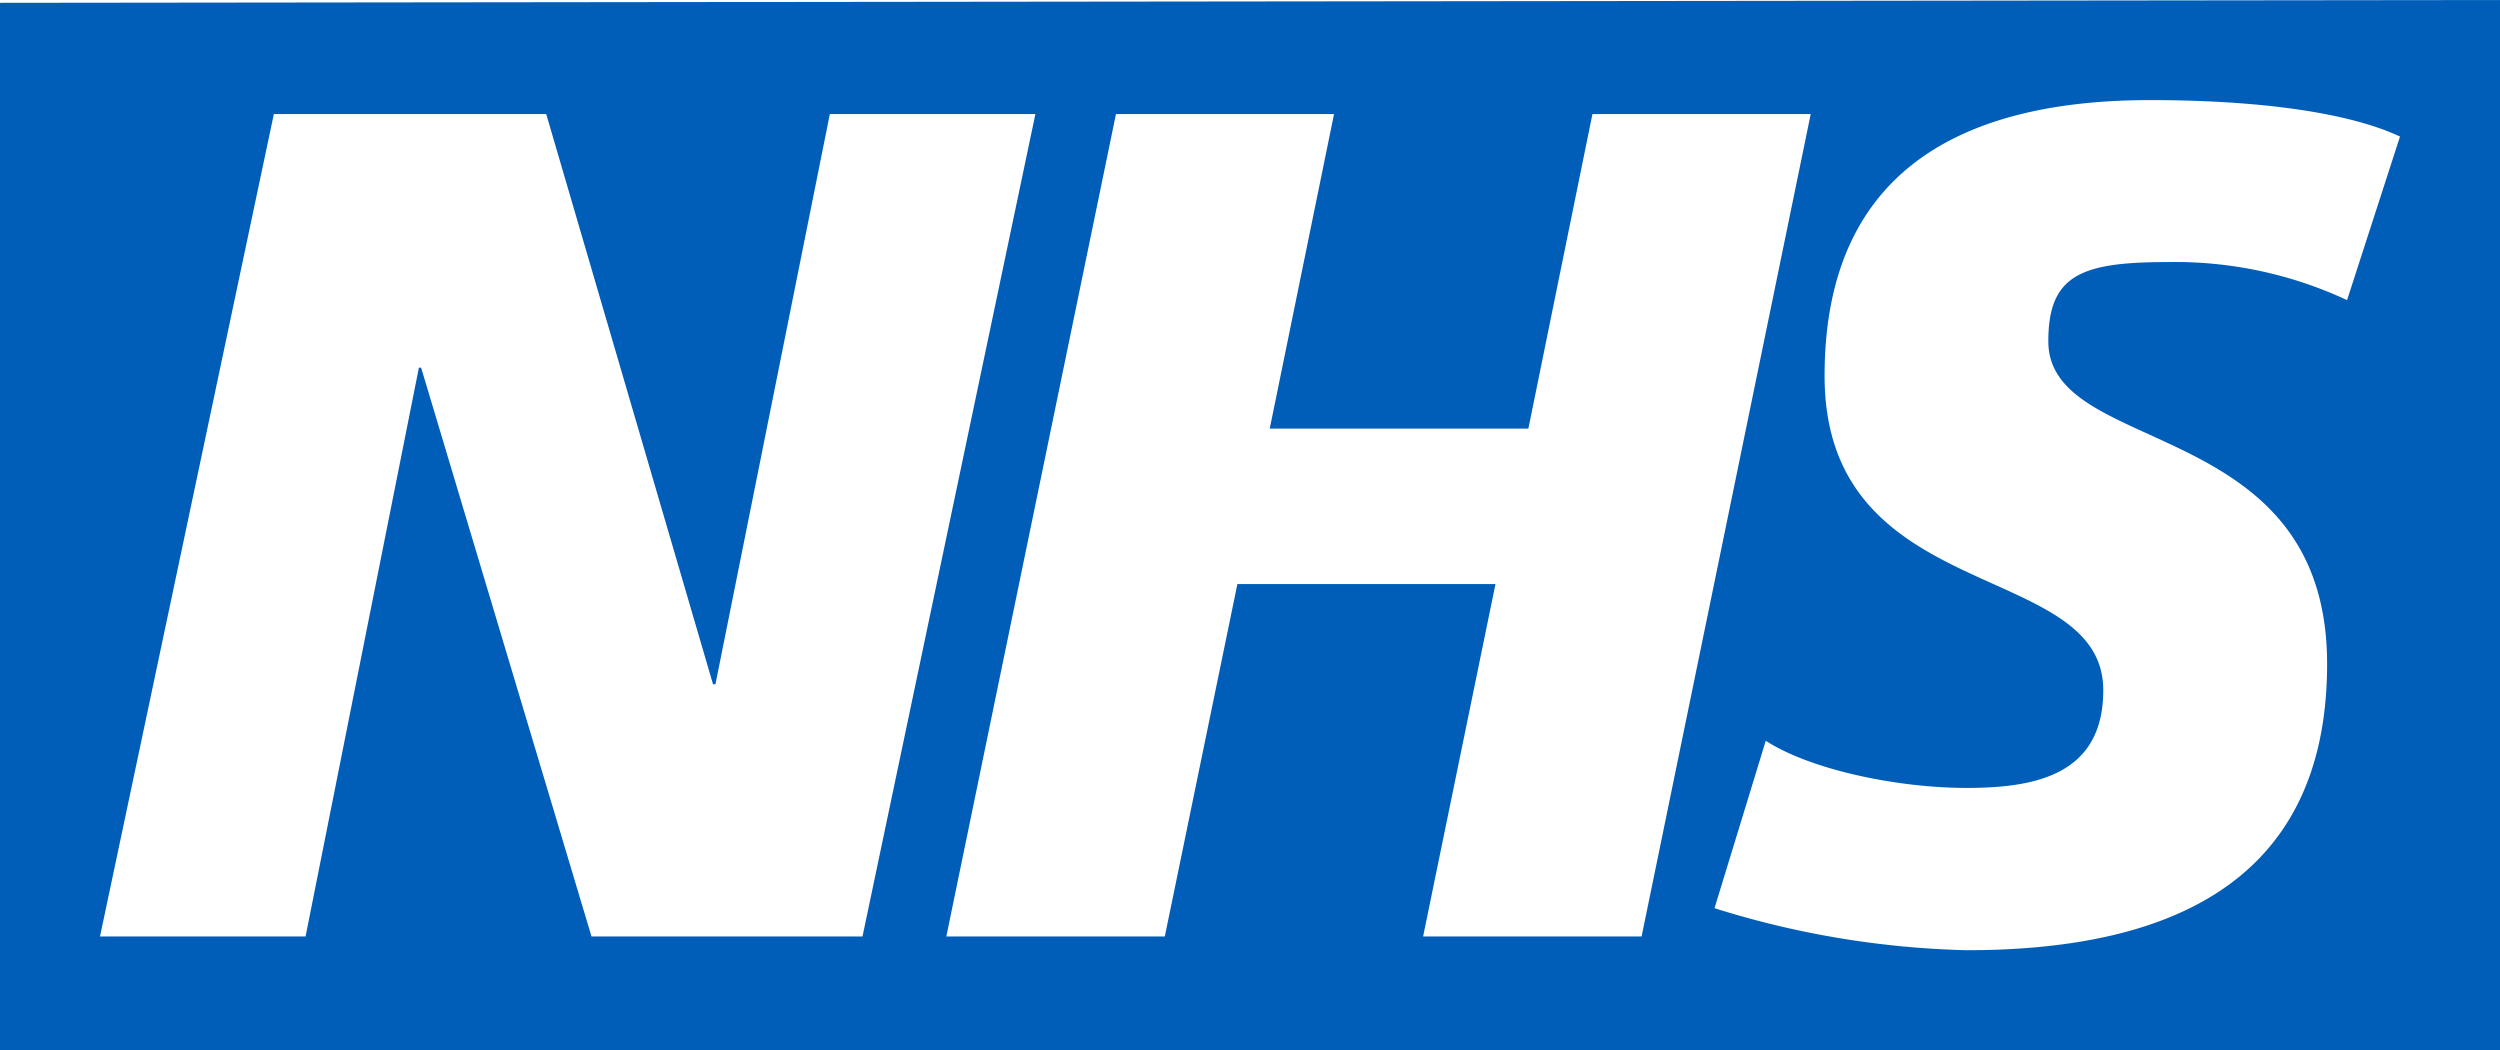 <svg id="Layer_1" data-name="Layer 1" xmlns="http://www.w3.org/2000/svg" viewBox="0 0 238 100"><defs><style>.cls-1{fill:none;}.cls-2{fill:#005eb8;}</style></defs><g id="Layer_2" data-name="Layer 2"><rect class="cls-1" width="100" height="100"/></g><path class="cls-2" d="M228.48,13c-5.22-2.45-14.22-3.47-23.78-3.47-17,0-31,6.06-31,26.25,0,22.08,26.53,17.37,26.53,29.93,0,8.07-6.49,9.3-13,9.3-6.79,0-15-1.8-19.13-4.49l-4.88,15.94a86.67,86.67,0,0,0,24,4c18,0,34.32-5.6,34.32-27.25,0-23.78-26.54-19.63-26.54-30.72,0-6.28,3.08-7.54,11.31-7.54a38.77,38.77,0,0,1,17.13,3.62ZM90.09,89.15h20.8L117.8,55.6h24.57l-6.89,33.55h20.8l16.1-78.29H151.6L145.5,40.8H120.88L127,10.86H106.24Zm-80.57,0H29.09L39.88,35h.21L56.31,89.15h25.8L98.57,10.86H79L68.11,65.14h-.23L52,10.86H26.07ZM0,.27,238,0V100H0Z"/></svg>